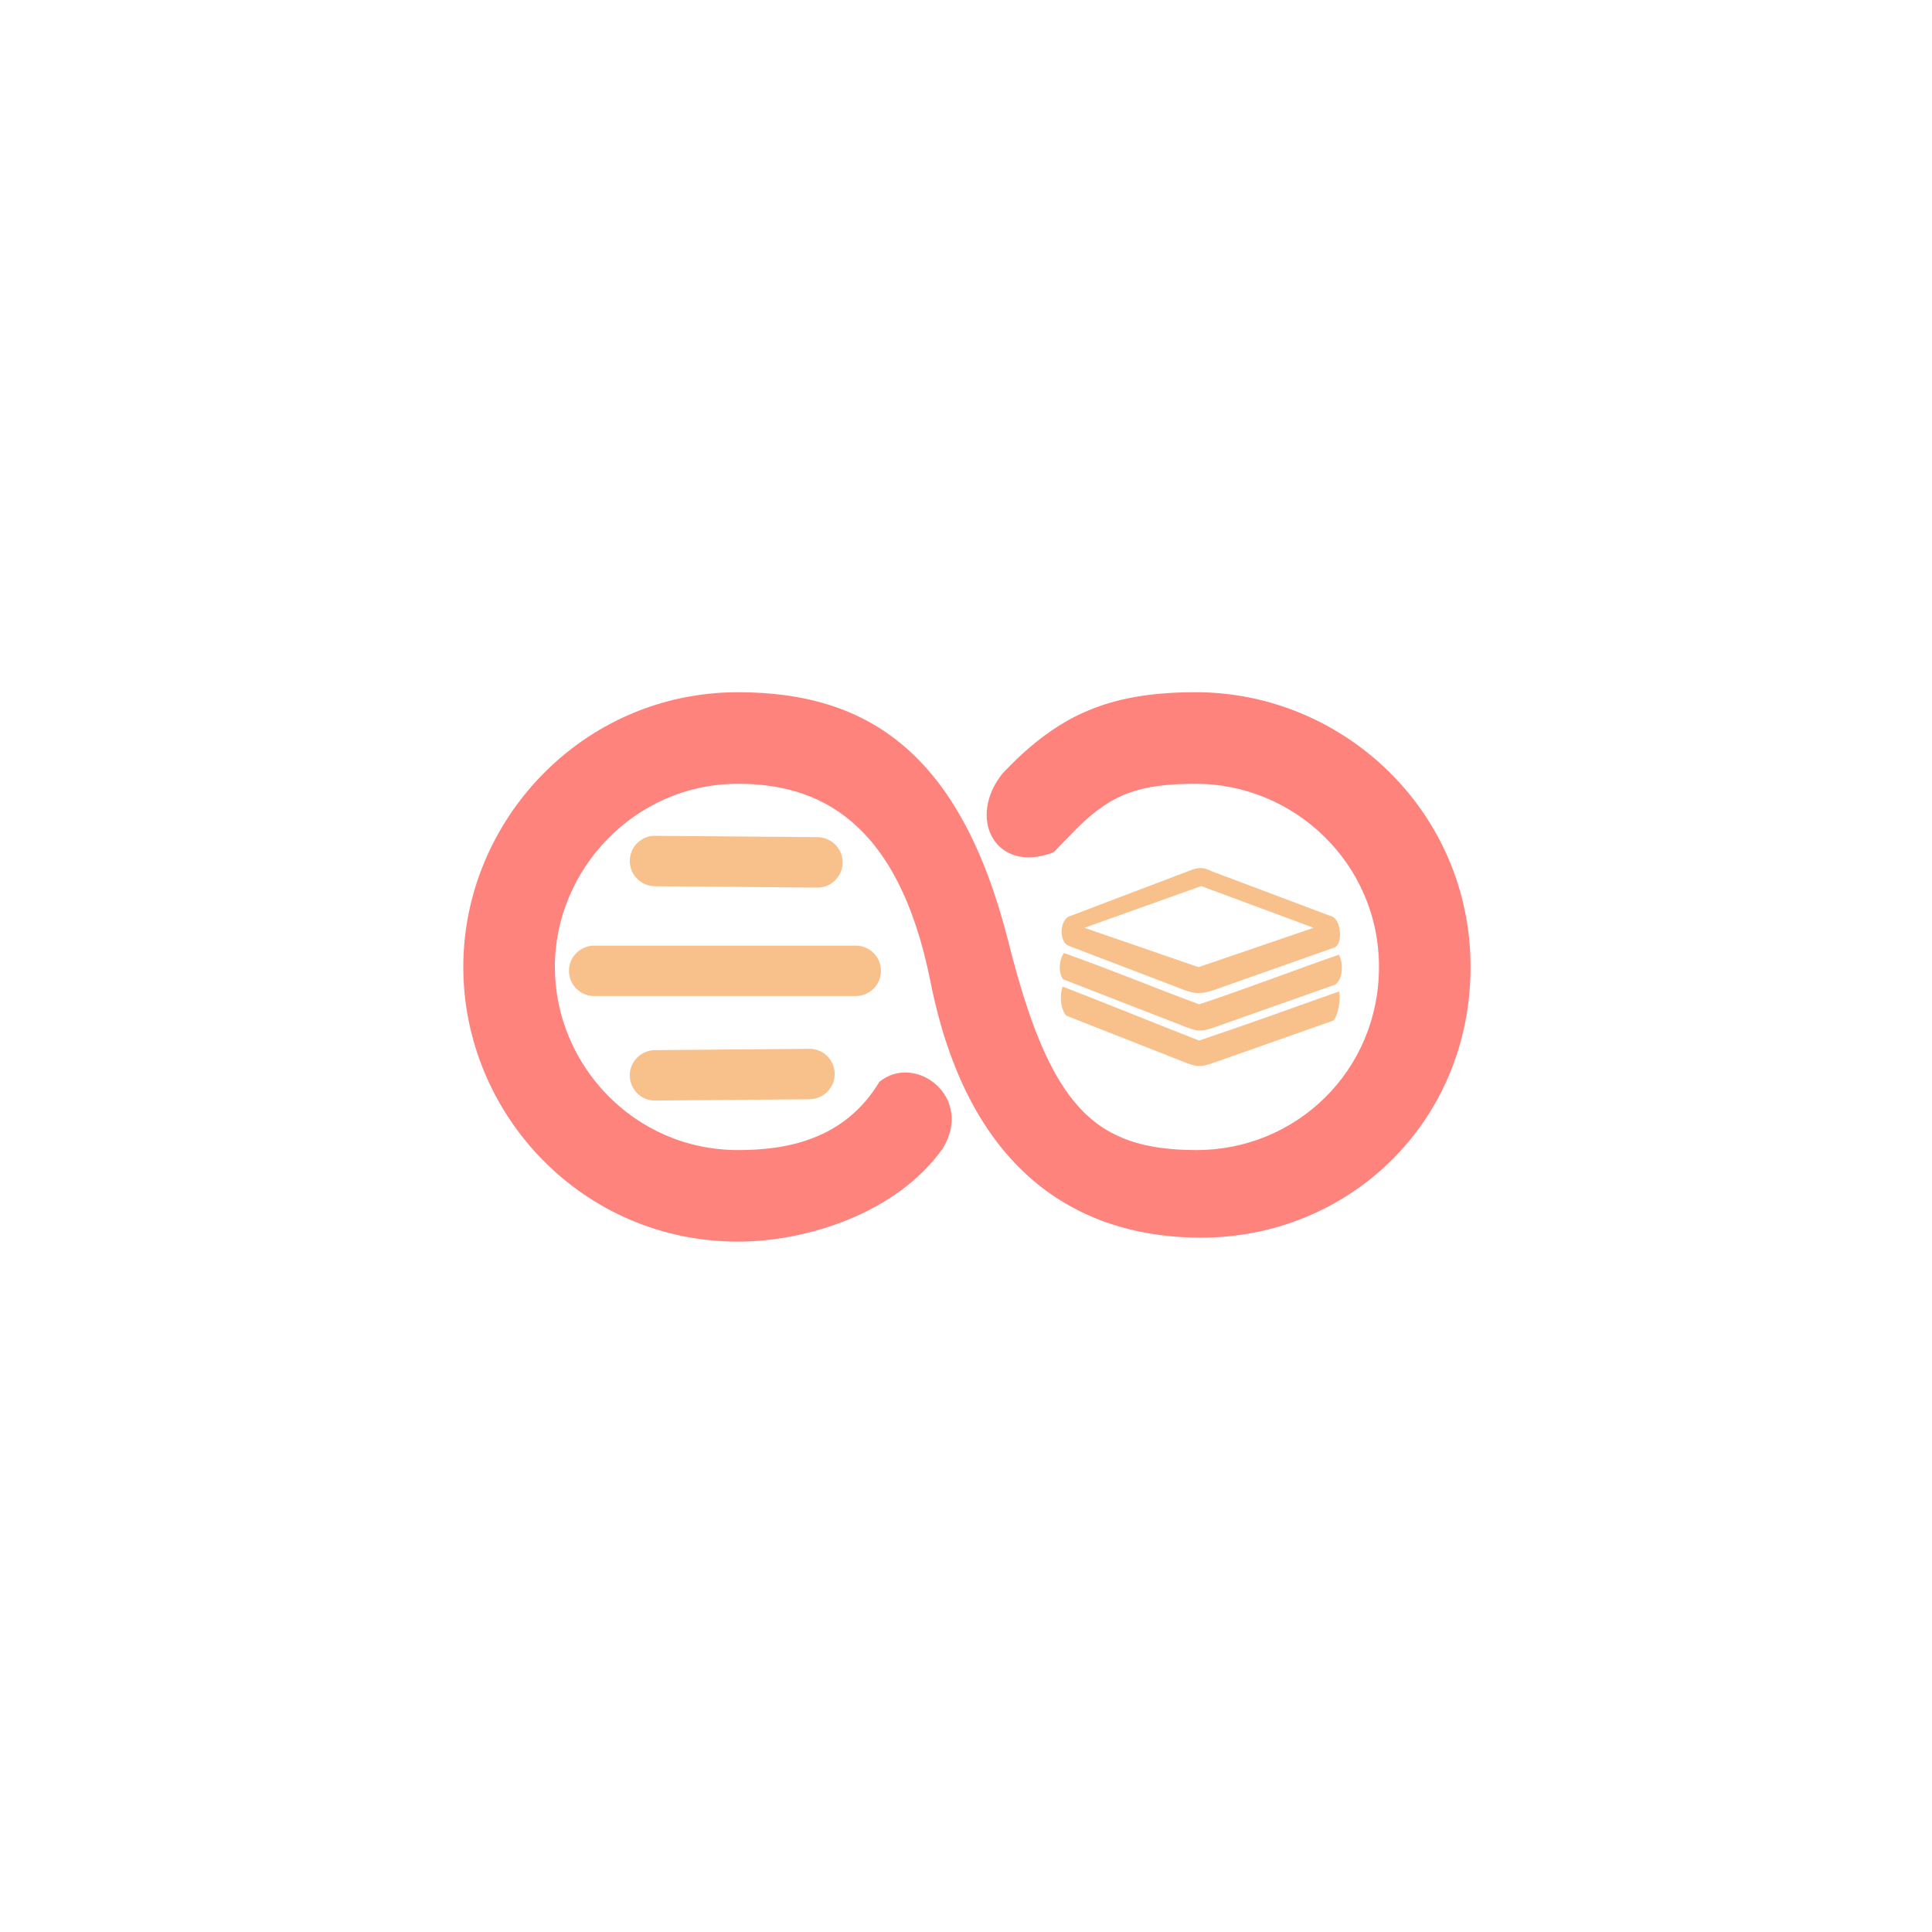 <?xml version="1.0" encoding="UTF-8"?>
<svg version="1.1" viewBox="0 0 192 192" xml:space="preserve" xmlns="http://www.w3.org/2000/svg">
  <rect width="100%" height="100%" class="a" fill="#fff" />
  <g transform="matrix(.364 0 0 .364 2.909 2.908)">
    <path id="path"
      d="m279.69 224.68c-15.826 6.188-23.953-9.278-13.853-21.639 1.595-1.636 2.949-3.004 3.763-3.778 13.489-12.847 26.784-18.263 48.898-18.263 40.2 0 75 32.48 75 75s-33.356 73.917-73.556 73.917c-29.158 0-62.711-13.656-73.899-69.87-8.828-44.356-30.91-54.047-52.545-54.047-28.136 0-50 23.351-50 50 0 26.764 21.687 50 50 50 13.041 0 28.99-2.661 38.631-18.671 9.891-7.928 25.871 4.24 17.245 18.267-12.478 17.568-36.988 25.404-55.877 25.404-42.52 0-75-34.8-75-75 0-40.102 32.675-75 75-75 35.656 0 60.912 16.743 73.899 68.426 11.338 45.123 23.613 56.483 51.101 56.574 27.419 0.091 50-21.687 50-50s-23.236-50-50-50c-15.638 0-22.776 2.908-31.657 11.367-1.174 1.118-7.151 7.313-7.151 7.313z"
      fill="#ff837d" />
    <path
      d="m163.95 227.09c0-3.8 3.084-6.915 6.884-6.884l44.344 0.362c3.8 0.031 6.884 3.084 6.884 6.884s-3.084 6.915-6.884 6.884l-44.344-0.362c-3.8-0.031-6.884-3.084-6.884-6.884zm61.697 23.095h-71.42c-3.8 0-6.884 3.084-6.884 6.884s3.084 6.884 6.884 6.884l71.42-1e-3c3.8 0 6.884-3.084 6.884-6.884s-3.081-6.884-6.884-6.884zm-12.636 28.173-42.177 0.361c-3.8 0.032-6.884 3.084-6.884 6.884s3.084 6.916 6.884 6.884l42.177-0.361c3.8-0.032 6.884-3.084 6.884-6.884s-3.081-6.916-6.884-6.884z"
      fill="#f8c18c" />
    <path
      d="m319.37 276.1c-13.655-5.347-24.679-9.887-37.206-14.719-0.871 1.987-0.737 6.146 0.984 7.929l32.806 12.926c2.864 1.072 4.098 1.072 7.2 0l32.801-11.56c1.449-1.137 2.154-6.306 1.631-7.978-12.919 4.573-25.351 9.095-38.216 13.402zm0.386-45.1c0.239 0.222 0.177 0.045 0 0zm-37.521 28.368 33.92 13.191c2.864 1.072 4.098 1.072 7.2 0l33.155-11.711c2.5-1.682 2.065-6.675 1.007-8.173-12.629 4.386-24.414 8.969-38.106 13.536-12.336-4.555-23.847-9.385-36.898-13.991-1.059 1.162-1.847 4.912-0.278 7.148zm1.478-9.153 31.723 12.122c2.864 1.072 4.795 1.072 7.898 0l32.96-11.623c2.387-0.883 1.926-7.37-0.539-8.442l-32.632-12.277c-2.544-1.197-3.642-1.351-6.506-0.217l-32.862 12.494c-2.465 1.261-2.587 6.871-0.042 7.943zm36.244-16.286 30.682 11.388-31.406 10.743-31.165-10.743z"
      fill="#f8c18c" />
  </g>
</svg>
